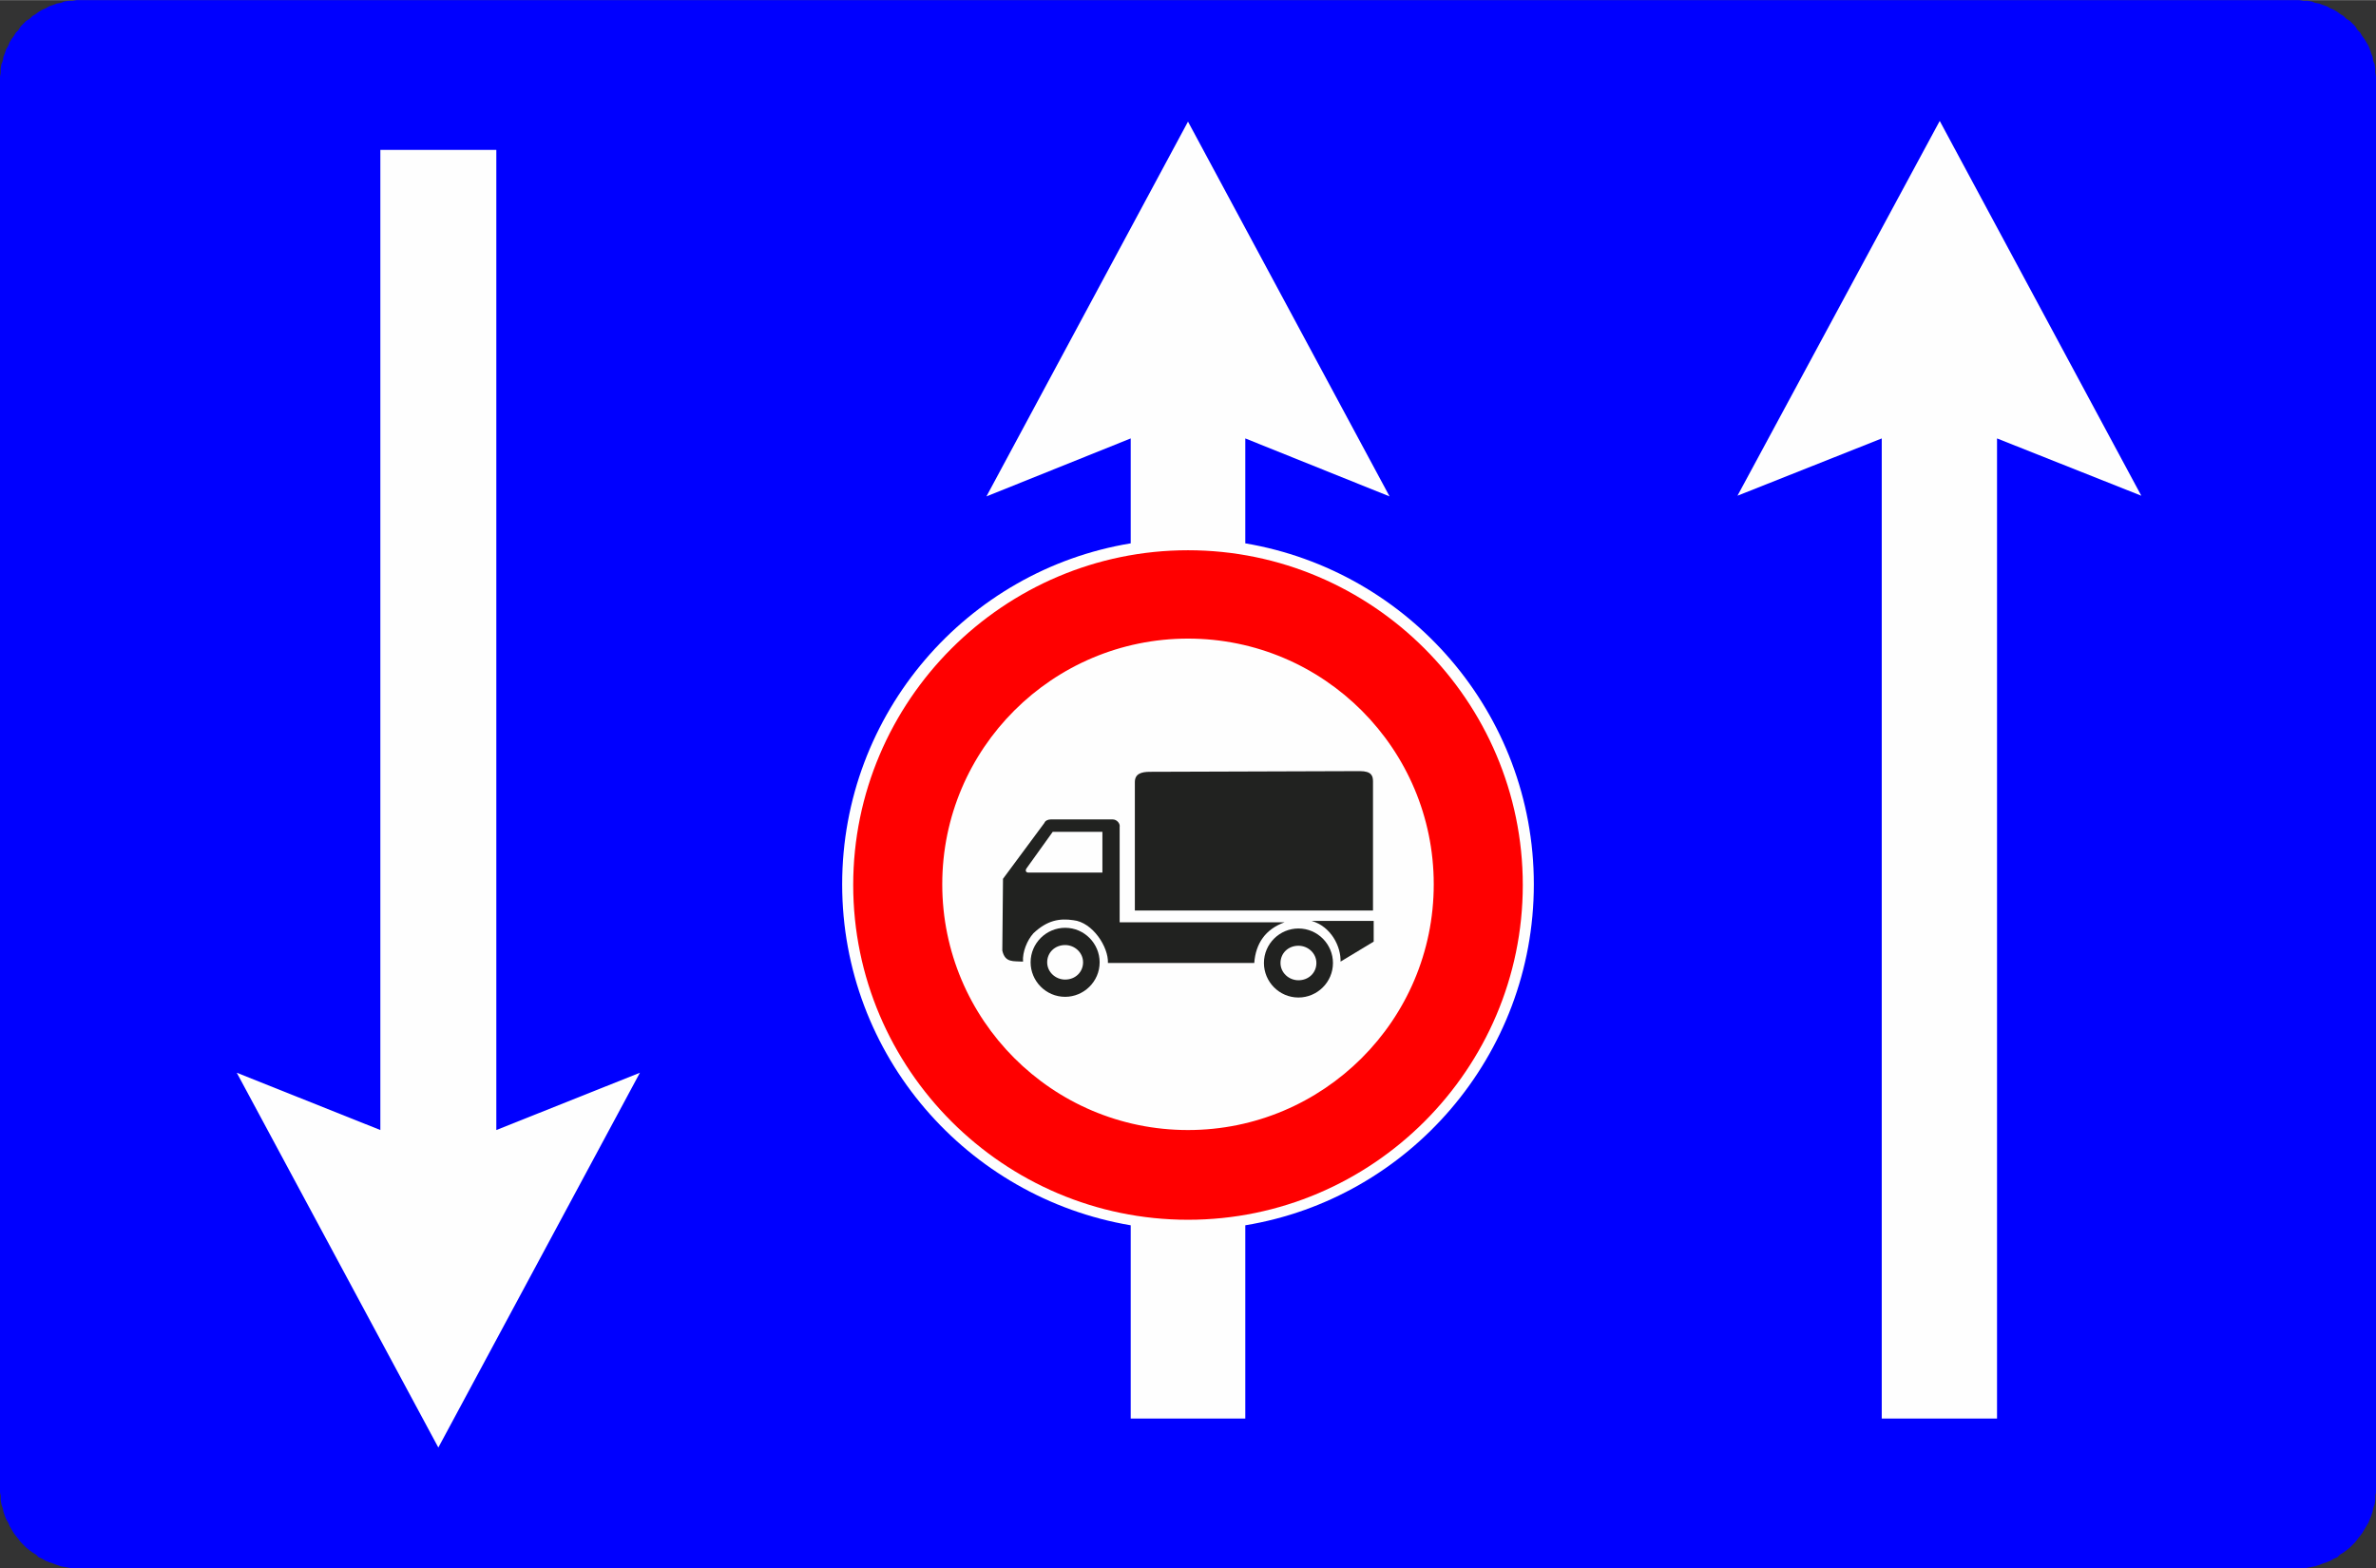 <?xml version="1.0" encoding="UTF-8"?>
<!DOCTYPE svg PUBLIC "-//W3C//DTD SVG 1.1//EN" "http://www.w3.org/Graphics/SVG/1.1/DTD/svg11.dtd">
<!-- Creator: CorelDRAW X6 -->
<svg xmlns="http://www.w3.org/2000/svg" xml:space="preserve" width="62.295mm" height="41.127mm" version="1.1" style="shape-rendering:geometricPrecision; text-rendering:geometricPrecision; image-rendering:optimizeQuality; fill-rule:evenodd; clip-rule:evenodd"
viewBox="0 0 3442 2272"
 xmlns:xlink="http://www.w3.org/1999/xlink">
 <rect x="0" y="0" width="3442" height="2272" fill="#333333" stroke="none"/>
 <defs>
  <style type="text/css">
   <![CDATA[
    .fil3 {fill:#212220}
    .fil1 {fill:#FEFEFE}
    .fil0 {fill:blue}
    .fil2 {fill:red}
   ]]>
  </style>
 </defs>
 <g id="Layer_x0020_1">
  <polygon class="fil0" points="0,2155 0,117 0,111 1,105 1,99 2,93 4,88 5,82 7,77 9,71 12,66 14,61 17,56 20,52 23,47 27,43 30,38 34,34 38,30 43,27 47,23 52,20 56,17 61,14 66,12 71,9 77,7 82,5 88,4 93,2 99,1 105,1 111,0 117,0 3325,0 3331,0 3337,1 3343,1 3349,2 3354,4 3360,5 3365,7 3371,9 3376,12 3381,14 3386,17 3390,20 3395,23 3399,27 3404,30 3408,34 3412,38 3415,43 3419,47 3422,52 3425,56 3428,61 3431,66 3433,71 3435,77 3437,82 3438,88 3440,93 3441,99 3441,105 3442,111 3442,117 3442,2155 3442,2162 3441,2167 3441,2173 3440,2179 3438,2185 3437,2190 3435,2196 3433,2201 3431,2206 3428,2211 3425,2216 3422,2221 3419,2225 3415,2230 3412,2234 3408,2238 3404,2242 3399,2246 3395,2249 3390,2252 3386,2256 3381,2258 3376,2261 3371,2263 3365,2265 3360,2267 3354,2269 3349,2270 3343,2271 3337,2272 3331,2272 3325,2272 117,2272 111,2272 105,2272 99,2271 93,2270 88,2269 82,2267 77,2265 71,2263 66,2261 61,2258 56,2256 52,2252 47,2249 43,2246 38,2242 34,2238 30,2234 27,2230 23,2225 20,2221 17,2216 14,2211 12,2206 9,2201 7,2196 5,2190 4,2185 2,2179 1,2173 1,2167 0,2162 "/>
  <polygon class="fil1" points="551,217 551,1637 343,1554 635,2097 927,1554 719,1637 719,217 "/>
  <path class="fil1" d="M1638 2055l0 -280c-237,-40 -418,-246 -418,-494 0,-248 181,-455 418,-494l0 -152 -209 84 292 -543 292 543 -209 -84 0 152c237,40 418,246 418,494 0,248 -181,455 -418,494l0 280 -167 0z"/>
  <polygon class="fil1" points="2726,2055 2726,635 2517,718 2810,175 3102,718 2893,635 2893,2055 "/>
  <path class="fil2" d="M1721 797c267,0 485,218 485,485 0,267 -218,485 -485,485 -267,0 -485,-218 -485,-485 0,-267 218,-485 485,-485zm0 128c197,0 356,160 356,356 0,197 -160,356 -356,356 -197,0 -356,-160 -356,-356 0,-197 160,-356 356,-356z"/>
  <path class="fil3" d="M1605 1395c1,-23 -22,-59 -50,-62 -20,-3 -38,0 -58,19 -9,10 -16,27 -15,41 -14,-1 -26,2 -30,-16l1 -104 60 -81c1,-3 5,-5 9,-5l90 0c6,0 11,6 10,11l0 138 239 0c-28,10 -42,31 -44,59l-213 0zm-115 -131c-4,0 -5,-3 -3,-6l38 -53 72 0 0 59 -106 0z"/>
  <path class="fil3" d="M1942 1394c1,-23 -14,-52 -42,-60l90 0 0 30 -48 29z"/>
  <path class="fil3" d="M1644 1319l0 -186c0,-12 9,-15 22,-15l304 -1c17,0 19,7 19,15l0 187 -346 0z"/>
  <path class="fil3" d="M1881 1345c28,0 50,23 50,50 0,28 -23,50 -50,50 -28,0 -50,-23 -50,-50 0,-28 23,-50 50,-50zm0 25c14,0 26,11 26,25 0,14 -11,25 -26,25 -14,0 -26,-11 -26,-25 0,-14 11,-25 26,-25z"/>
  <path class="fil3" d="M1543 1344c28,0 50,23 50,50 0,28 -23,50 -50,50 -28,0 -50,-23 -50,-50 0,-28 23,-50 50,-50zm0 25c14,0 26,11 26,25 0,14 -11,25 -26,25 -14,0 -26,-11 -26,-25 0,-14 11,-25 26,-25z"/>
 </g>
</svg>
